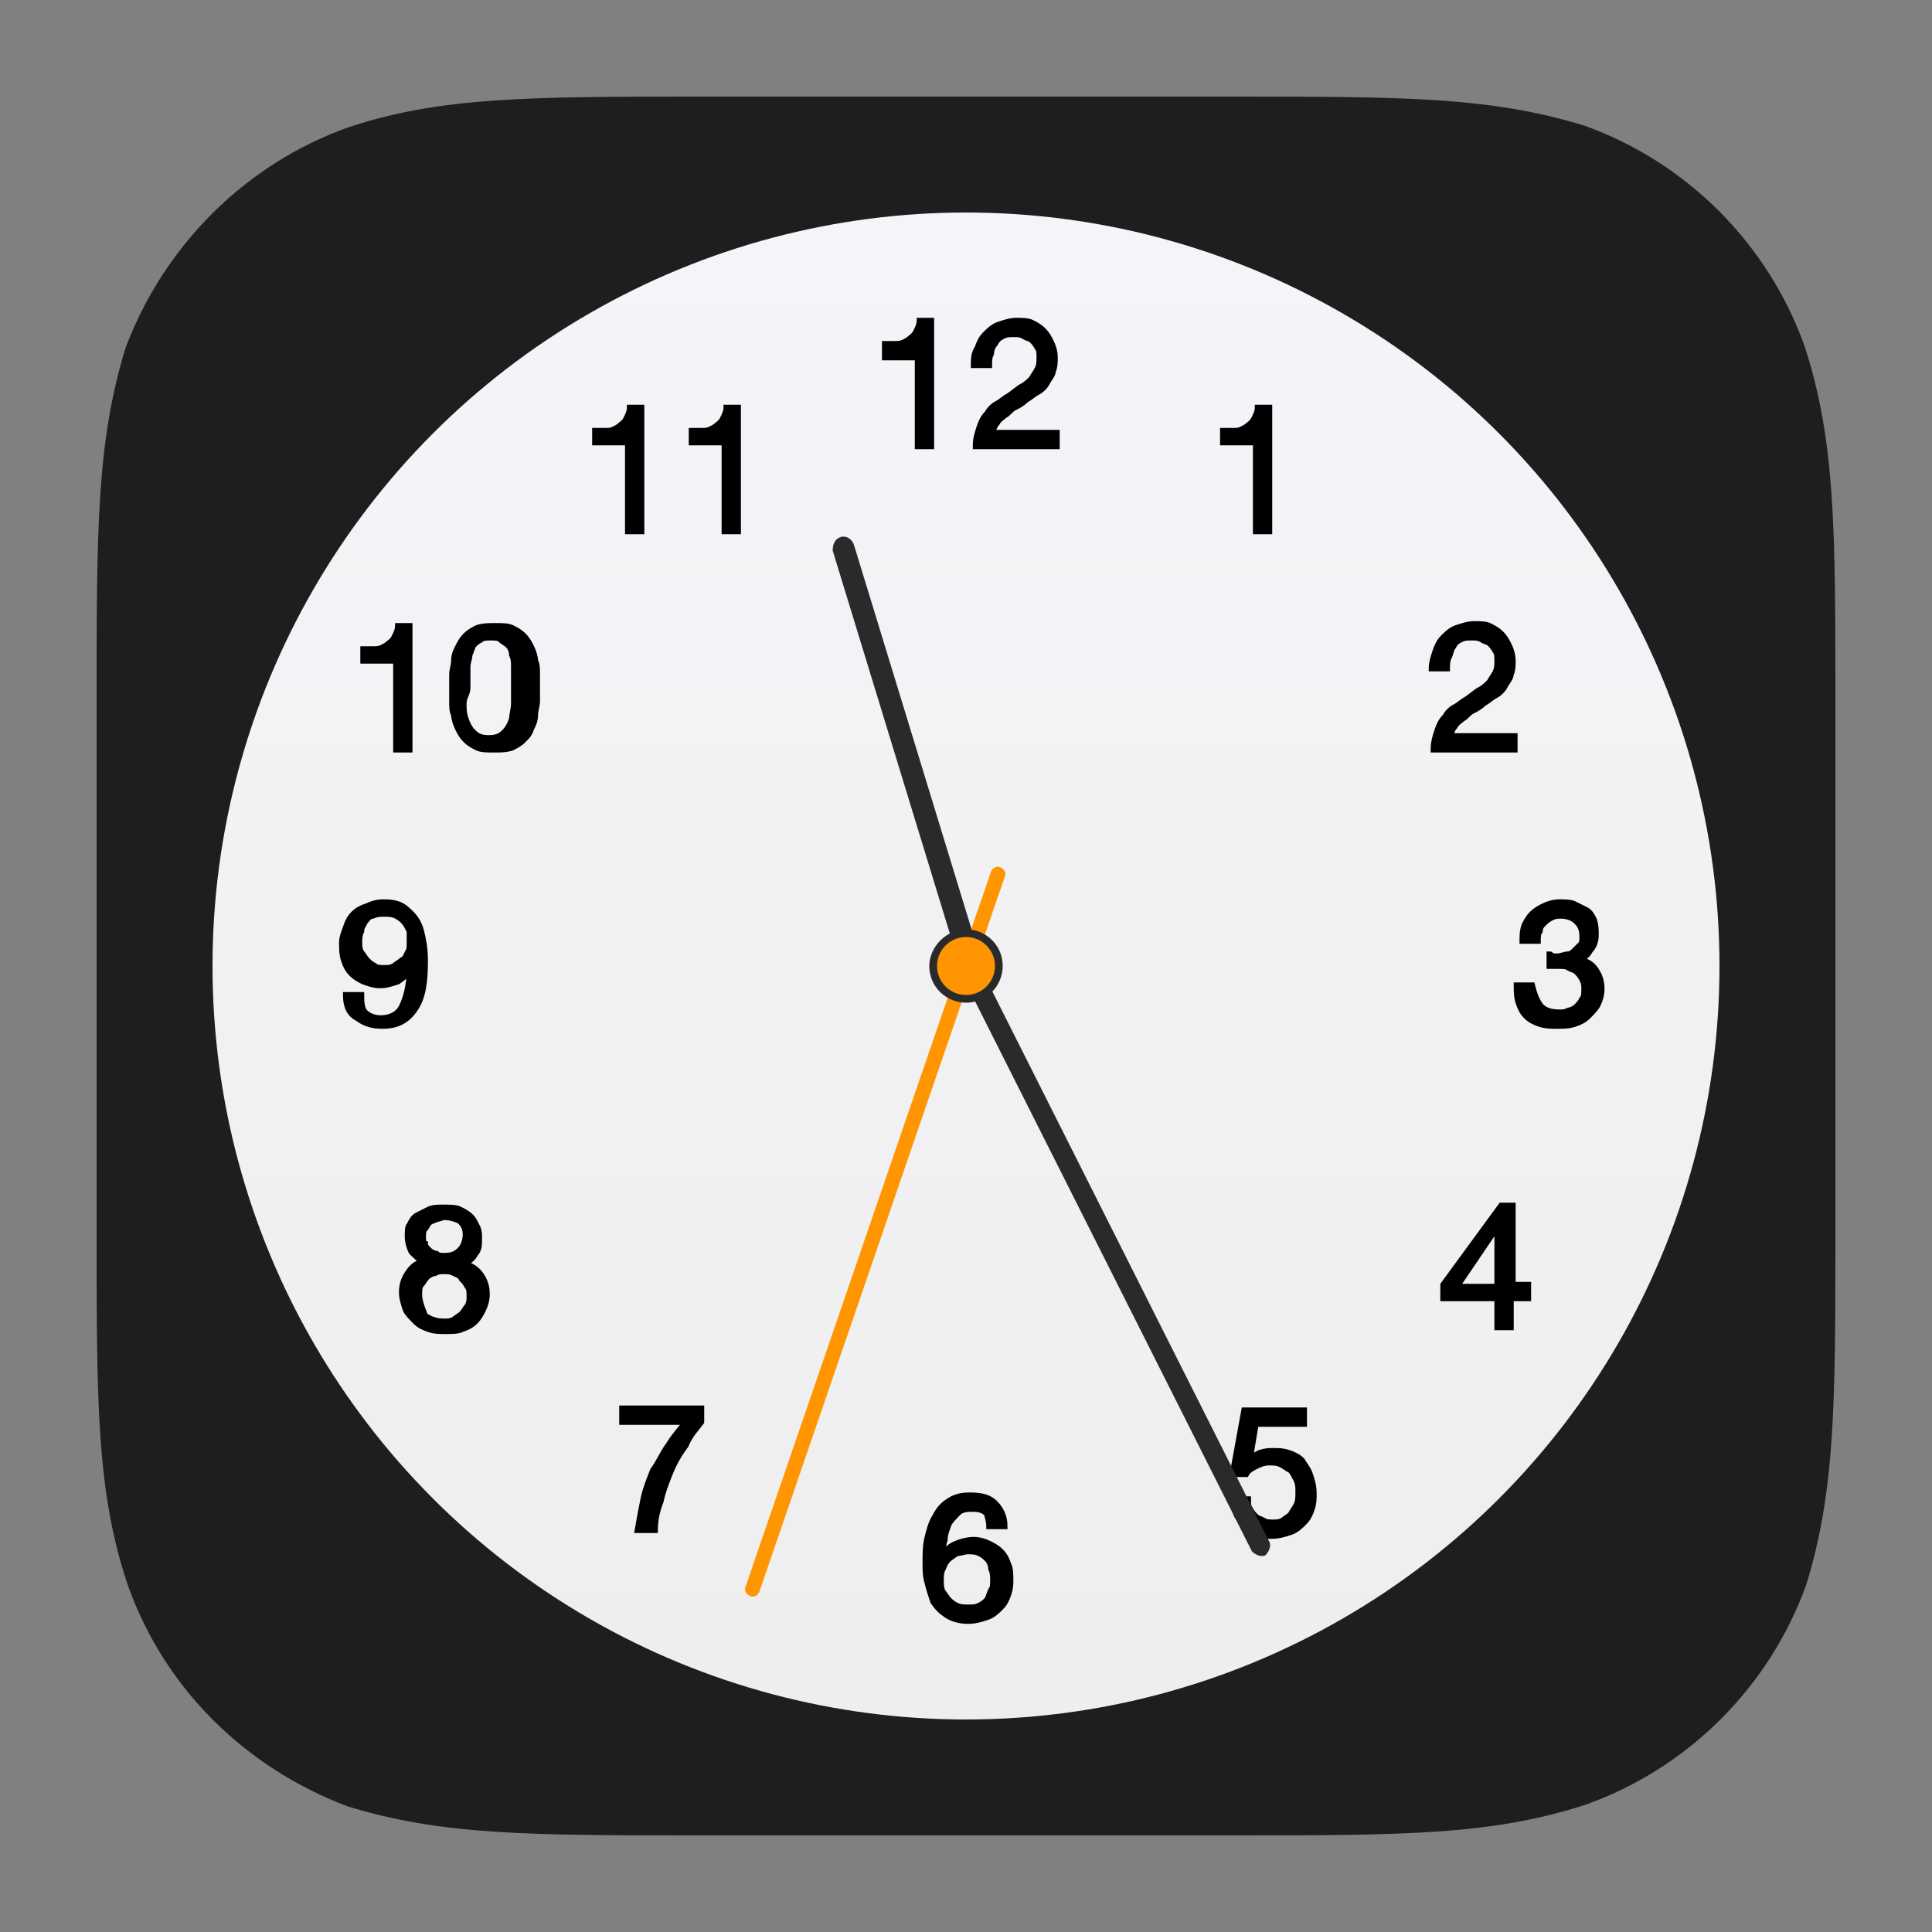 <svg xmlns="http://www.w3.org/2000/svg" viewBox="0 0 100 100" id="apple-clock"><rect x="0" y="0" width="100" height="100" fill="#808080" stroke="none"/><g><path fill="#1e1e1f" d="M63.6 5c9 0 13.5 0 18.4 1.5 5.3 1.9 9.5 6.1 11.4 11.4C95 22.8 95 27.4 95 36.4v27.2c0 9 0 13.5-1.5 18.4-1.9 5.3-6.1 9.5-11.4 11.4C77.2 95 72.6 95 63.6 95H36.4c-9 0-13.5 0-18.4-1.5-5.3-2-9.5-6.1-11.4-11.5C5 77.2 5 72.7 5 63.6V36.4c0-9 0-13.5 1.5-18.4 2-5.3 6.2-9.5 11.5-11.4C22.8 5 27.4 5 36.4 5h27.2z"></path><g transform="translate(4 4)"><linearGradient id="a" x1="46.904" x2="46.904" y1="745.346" y2="743.846" gradientTransform="matrix(52 0 0 -52 -2393 38765)" gradientUnits="userSpaceOnUse"><stop offset="0" stop-color="#F5F4F9"></stop><stop offset="1" stop-color="#EEE"></stop></linearGradient><circle cx="46" cy="46" r="39" fill="url(#a)"></circle><g transform="translate(4.5 3.5)"><path stroke="#000" stroke-width=".3" d="M39.7 15.5V9.1h-.6c0 .2-.1.4-.2.6-.1.2-.3.3-.4.4-.2.1-.3.2-.6.2h-.6v.7H39v4.6h.7zm2.2-4.1h.8c0-.2 0-.4.1-.6 0-.2.1-.4.2-.5.1-.2.2-.3.4-.4.2-.1.3-.1.6-.1.2 0 .3 0 .5.1.1.1.3.1.4.2.1.1.2.2.3.4.1.1.1.3.1.5s0 .4-.1.6c-.1.2-.2.3-.3.5-.1.1-.3.3-.5.4-.2.1-.4.3-.7.5-.2.1-.4.3-.6.4-.2.1-.4.3-.5.5-.2.2-.3.4-.4.7-.1.3-.2.6-.2 1h4.2v-.7h-3.3c0-.2.1-.4.2-.5.1-.2.3-.3.4-.4.2-.1.3-.3.5-.4.2-.1.4-.2.6-.4.2-.1.4-.3.6-.4.2-.1.4-.3.5-.5.1-.2.3-.4.3-.6.1-.2.1-.5.1-.7 0-.3-.1-.6-.2-.8-.1-.2-.2-.4-.4-.6-.2-.2-.4-.3-.6-.4-.2-.1-.5-.1-.8-.1-.3 0-.6.1-.9.2-.3.1-.5.3-.7.5-.2.2-.3.4-.4.7-.2.3-.2.6-.2.9zM24.7 20v-6.4h-.6c0 .2-.1.4-.2.6-.1.2-.3.3-.4.4-.2.1-.3.2-.6.2h-.6v.6H24V20h.7zm5 0v-6.4h-.6c0 .2-.1.4-.2.6-.1.2-.3.3-.4.4-.2.1-.3.2-.6.2h-.6v.6H29V20h.7zM12.7 31.3v-6.4h-.6c0 .2-.1.4-.2.6-.1.2-.3.3-.4.4-.2.1-.3.2-.6.2h-.6v.6H12v4.6h.7zm3-3.2V27c0-.2.1-.4.1-.6.1-.2.1-.3.2-.5.1-.1.2-.2.4-.3.1-.1.3-.1.5-.1s.4 0 .5.1c.1.1.3.2.4.3.1.1.2.3.2.5.1.2.1.4.1.6v1.9c0 .3-.1.6-.1.8-.1.3-.2.5-.4.7-.2.2-.4.3-.8.3s-.6-.1-.8-.3c-.2-.2-.3-.4-.4-.7-.1-.3-.1-.5-.1-.8s.2-.5.2-.8zm-.8 0v.7c0 .3 0 .5.1.7 0 .2.1.5.2.7.1.2.2.4.4.6.2.2.4.3.6.4.2.1.5.1.9.1.3 0 .6 0 .9-.1.2-.1.4-.2.6-.4.2-.2.3-.3.4-.6.1-.2.2-.4.2-.7 0-.2.1-.5.1-.7v-1.4c0-.3 0-.5-.1-.7 0-.2-.1-.5-.2-.7-.1-.2-.2-.4-.4-.6-.2-.2-.4-.3-.6-.4-.2-.1-.5-.1-.9-.1-.3 0-.6 0-.9.1-.2.1-.4.2-.6.4-.2.2-.3.4-.4.6-.1.2-.2.4-.2.7 0 .2-.1.5-.1.7v.7zM10.2 44h-.8c0 .6.2 1 .6 1.2.4.3.8.4 1.3.4.8 0 1.3-.3 1.7-.9.4-.6.5-1.4.5-2.5 0-.6-.1-1.1-.2-1.5-.1-.4-.3-.7-.5-.9-.2-.2-.4-.4-.7-.5-.3-.1-.5-.1-.8-.1-.3 0-.6.1-.8.2-.3.1-.5.2-.7.4-.2.2-.3.4-.4.7-.1.3-.2.5-.2.8 0 .3 0 .6.1.9s.2.5.4.7c.2.2.4.3.6.4.3.1.5.2.9.2.3 0 .6-.1.9-.2.3-.2.5-.4.6-.6 0 .8-.2 1.5-.4 1.9-.2.4-.6.6-1.1.6-.3 0-.6-.1-.8-.3s-.2-.6-.2-.9zm2.5-2.7c0 .2 0 .4-.1.5-.1.2-.1.3-.3.4-.1.1-.3.2-.4.3-.2.1-.3.1-.5.1s-.4 0-.5-.1c-.2-.1-.3-.2-.4-.3-.1-.1-.2-.3-.3-.4-.1-.2-.1-.3-.1-.5s0-.4.1-.6c0-.2.1-.3.2-.5.1-.1.2-.3.4-.3.2-.1.4-.1.6-.1.2 0 .4 0 .6.1.2.1.3.2.4.3.1.1.2.3.3.5v.6zM13.4 56.5c0-.2 0-.3.1-.4.1-.1.1-.2.2-.3.1-.1.2-.1.4-.2.1 0 .3-.1.4-.1.3 0 .6.1.8.2.2.2.3.4.3.7 0 .3-.1.6-.3.8-.2.2-.4.3-.8.3-.2 0-.3 0-.4-.1-.1 0-.3-.1-.4-.2-.1-.1-.2-.2-.2-.3-.1 0-.1-.2-.1-.4zm-.8 0c0 .3.1.6.2.8.2.2.4.4.6.5-.4.1-.6.3-.8.6-.2.3-.3.6-.3 1 0 .3.1.6.2.9.1.2.3.4.5.6.2.2.4.3.7.4.3.1.5.1.9.1.3 0 .6 0 .8-.1.3-.1.5-.2.7-.4.2-.2.3-.4.4-.6.1-.2.2-.5.2-.8 0-.4-.1-.7-.3-1-.2-.3-.5-.5-.9-.6.3-.1.5-.3.6-.5.2-.2.2-.5.2-.8 0-.2 0-.4-.1-.6-.1-.2-.2-.4-.3-.5-.2-.2-.4-.3-.6-.4-.2-.1-.5-.1-.9-.1-.2 0-.5 0-.7.1l-.6.3c-.2.1-.3.3-.4.5-.1.1-.1.3-.1.6zm.6 3c0-.2 0-.4.1-.5.1-.1.2-.3.3-.4.1-.1.3-.2.4-.2.2-.1.3-.1.5-.1s.3 0 .5.1.3.1.4.3c.1.1.2.2.3.4.1.1.1.3.1.5s0 .3-.1.5c-.1.1-.2.3-.3.4-.1.1-.3.2-.4.3-.2.1-.3.1-.5.1-.4 0-.7-.1-1-.3-.2-.5-.3-.8-.3-1.1zM27.8 66.1v-.7h-4.1v.7H27c-.3.4-.6.7-.9 1.2-.3.4-.5.9-.8 1.3-.2.5-.4 1-.5 1.5-.1.5-.2 1-.3 1.6h.9c0-.5.1-1 .3-1.5.1-.5.3-1 .5-1.5s.5-1 .8-1.4c.2-.5.5-.8.8-1.2zM42.7 71.5h.8c0-.5-.2-.9-.5-1.2-.3-.3-.7-.4-1.3-.4-.5 0-.8.1-1.1.3-.3.2-.5.4-.7.8-.2.3-.3.7-.4 1.1-.1.4-.1.8-.1 1.3 0 .3 0 .7.1 1 .1.4.2.7.3 1 .2.3.4.5.7.7.3.2.7.3 1.1.3.4 0 .7-.1 1-.2.3-.1.5-.3.7-.5.2-.2.3-.4.4-.7.1-.3.1-.5.1-.7 0-.3 0-.6-.1-.8-.1-.3-.2-.5-.4-.7-.2-.2-.4-.3-.6-.4-.2-.1-.5-.2-.8-.2-.3 0-.7.1-.9.2-.3.1-.5.3-.7.6 0-.2 0-.5.1-.8 0-.3.1-.5.2-.8.1-.2.3-.4.5-.6.2-.2.5-.2.8-.2.3 0 .6.1.7.3 0 .1.1.3.1.6zm-1.1 1.3c.2 0 .4 0 .6.1.2.1.3.2.4.3.1.1.2.3.2.5.1.2.1.4.1.6 0 .2 0 .4-.1.5-.1.2-.1.3-.2.5-.1.1-.2.2-.4.3-.2.1-.3.1-.6.1-.2 0-.4 0-.6-.1-.2-.1-.3-.2-.4-.3-.1-.1-.2-.3-.3-.4-.1-.2-.1-.4-.1-.6 0-.2 0-.4.1-.6.1-.2.1-.3.3-.5.1-.1.3-.2.4-.3.2 0 .4-.1.6-.1zM59 66.2v-.7h-3.1l-.6 3.3h.7c.1-.2.3-.3.5-.4.2-.1.4-.2.7-.2.2 0 .4 0 .6.1.2.1.3.2.5.3.1.1.2.3.3.5.1.2.1.4.1.6 0 .3 0 .5-.1.7-.1.2-.2.3-.3.5-.1.1-.3.2-.4.3-.2.1-.3.1-.5.1s-.4 0-.5-.1c-.2-.1-.3-.1-.4-.2-.1-.1-.2-.2-.3-.4-.1-.1-.1-.3-.1-.5h-.8c0 .3.1.5.2.8.1.2.3.4.4.6.2.2.4.3.6.4.2.1.5.1.8.1.4 0 .7-.1 1-.2.3-.1.5-.3.7-.5.2-.2.3-.4.4-.7.1-.3.1-.5.1-.8 0-.4-.1-.7-.2-1-.1-.3-.3-.5-.4-.7-.2-.2-.4-.3-.7-.4-.3-.1-.5-.1-.8-.1-.2 0-.4 0-.7.1-.2.1-.4.2-.5.3l.3-1.8H59zM69 59.1h-2.1L69 56v3.1zm.8 0v-4.2h-.6l-3 4.1v.7H69v1.5h.7v-1.5h.9V59h-.8zM71.7 41.9v.6h.5c.2 0 .4 0 .5.1.2.1.3.1.4.2.1.1.2.2.3.4.1.2.1.3.1.5s0 .4-.1.5c-.1.2-.2.3-.3.4-.1.1-.3.2-.4.2-.2.1-.3.1-.5.1-.4 0-.8-.1-1-.4-.2-.3-.3-.6-.4-1H70c0 .3 0 .6.1.9.1.3.2.5.4.7.2.2.4.3.7.4.3.1.6.1.9.1.3 0 .6 0 .9-.1.3-.1.5-.2.7-.4.2-.2.4-.4.5-.6.1-.2.2-.5.2-.8 0-.4-.1-.7-.3-1-.2-.3-.5-.5-.9-.5.3-.1.5-.3.6-.5.2-.2.3-.5.3-.8 0-.3 0-.5-.1-.8-.1-.2-.2-.4-.4-.5l-.6-.3c-.2-.1-.5-.1-.8-.1-.3 0-.6.1-.8.2-.2.1-.4.2-.6.4-.2.2-.3.4-.4.6-.1.3-.1.5-.1.8h.8c0-.2 0-.4.1-.5 0-.2.1-.3.2-.4.1-.1.2-.2.4-.3.2-.1.3-.1.5-.1.3 0 .6.1.8.3.2.2.3.4.3.8 0 .2 0 .3-.1.4l-.3.3c-.1.1-.2.2-.4.2-.1 0-.3.1-.5.1h-.2l-.2-.1c.1 0 0 0 0 0zM65.6 27.1h.8c0-.2 0-.4.1-.6s.1-.4.2-.5c.1-.2.2-.3.4-.4.2-.1.3-.1.6-.1.2 0 .3 0 .5.1.1.1.3.1.4.2.1.1.2.2.3.4.1.1.1.3.1.5s0 .4-.1.6c-.1.2-.2.3-.3.5-.1.1-.3.3-.5.4-.2.1-.4.3-.7.5-.2.1-.4.3-.6.4-.2.1-.4.3-.5.5-.2.2-.3.4-.4.7-.1.3-.2.6-.2 1h4.2v-.7h-3.3c0-.2.1-.4.2-.5.1-.2.3-.3.4-.4.2-.1.3-.3.5-.4.2-.1.4-.2.6-.4.2-.1.4-.3.6-.4.2-.1.4-.3.5-.5.1-.2.3-.4.3-.6.1-.2.1-.5.1-.7 0-.3-.1-.6-.2-.8-.1-.2-.2-.4-.4-.6-.2-.2-.4-.3-.6-.4-.2-.1-.5-.1-.8-.1-.3 0-.6.1-.9.2-.3.1-.5.3-.7.5-.2.2-.3.4-.4.7-.1.3-.2.6-.2.9zM57.2 20v-6.4h-.6c0 .2-.1.4-.2.6-.1.2-.3.3-.4.4-.2.1-.3.2-.6.2h-.6v.6h1.7V20h.7z"></path></g><g transform="translate(18 11)"><path fill="#2b2a2a" d="M21.5 12.8c.3-.1.6.1.7.4l6.7 21.9c.1.3-.1.6-.4.7-.3.1-.6-.1-.7-.4l-6.7-21.9c0-.3.1-.6.4-.7z"></path><path fill="#2b2a2a" d="M27.9 34.6c.2-.1.5 0 .7.2l15.1 30c.1.2 0 .5-.2.7-.2.1-.5 0-.7-.2l-15.1-30c-.2-.3-.1-.6.2-.7z"></path><path fill="#ff9500" d="M29.8 29.9c.2.1.3.3.2.5l-12.7 37c-.1.2-.3.3-.5.2-.2-.1-.3-.3-.2-.5l12.7-37c.1-.2.3-.3.5-.2z"></path><path fill="#2b2a2a" d="M28 33.1c1 0 1.9.8 1.9 1.9 0 1-.8 1.9-1.9 1.9-1 0-1.9-.8-1.9-1.9 0-1 .9-1.9 1.9-1.9z"></path><circle cx="28" cy="35" r="1.5" fill="#ff9500"></circle></g></g></g></svg>
